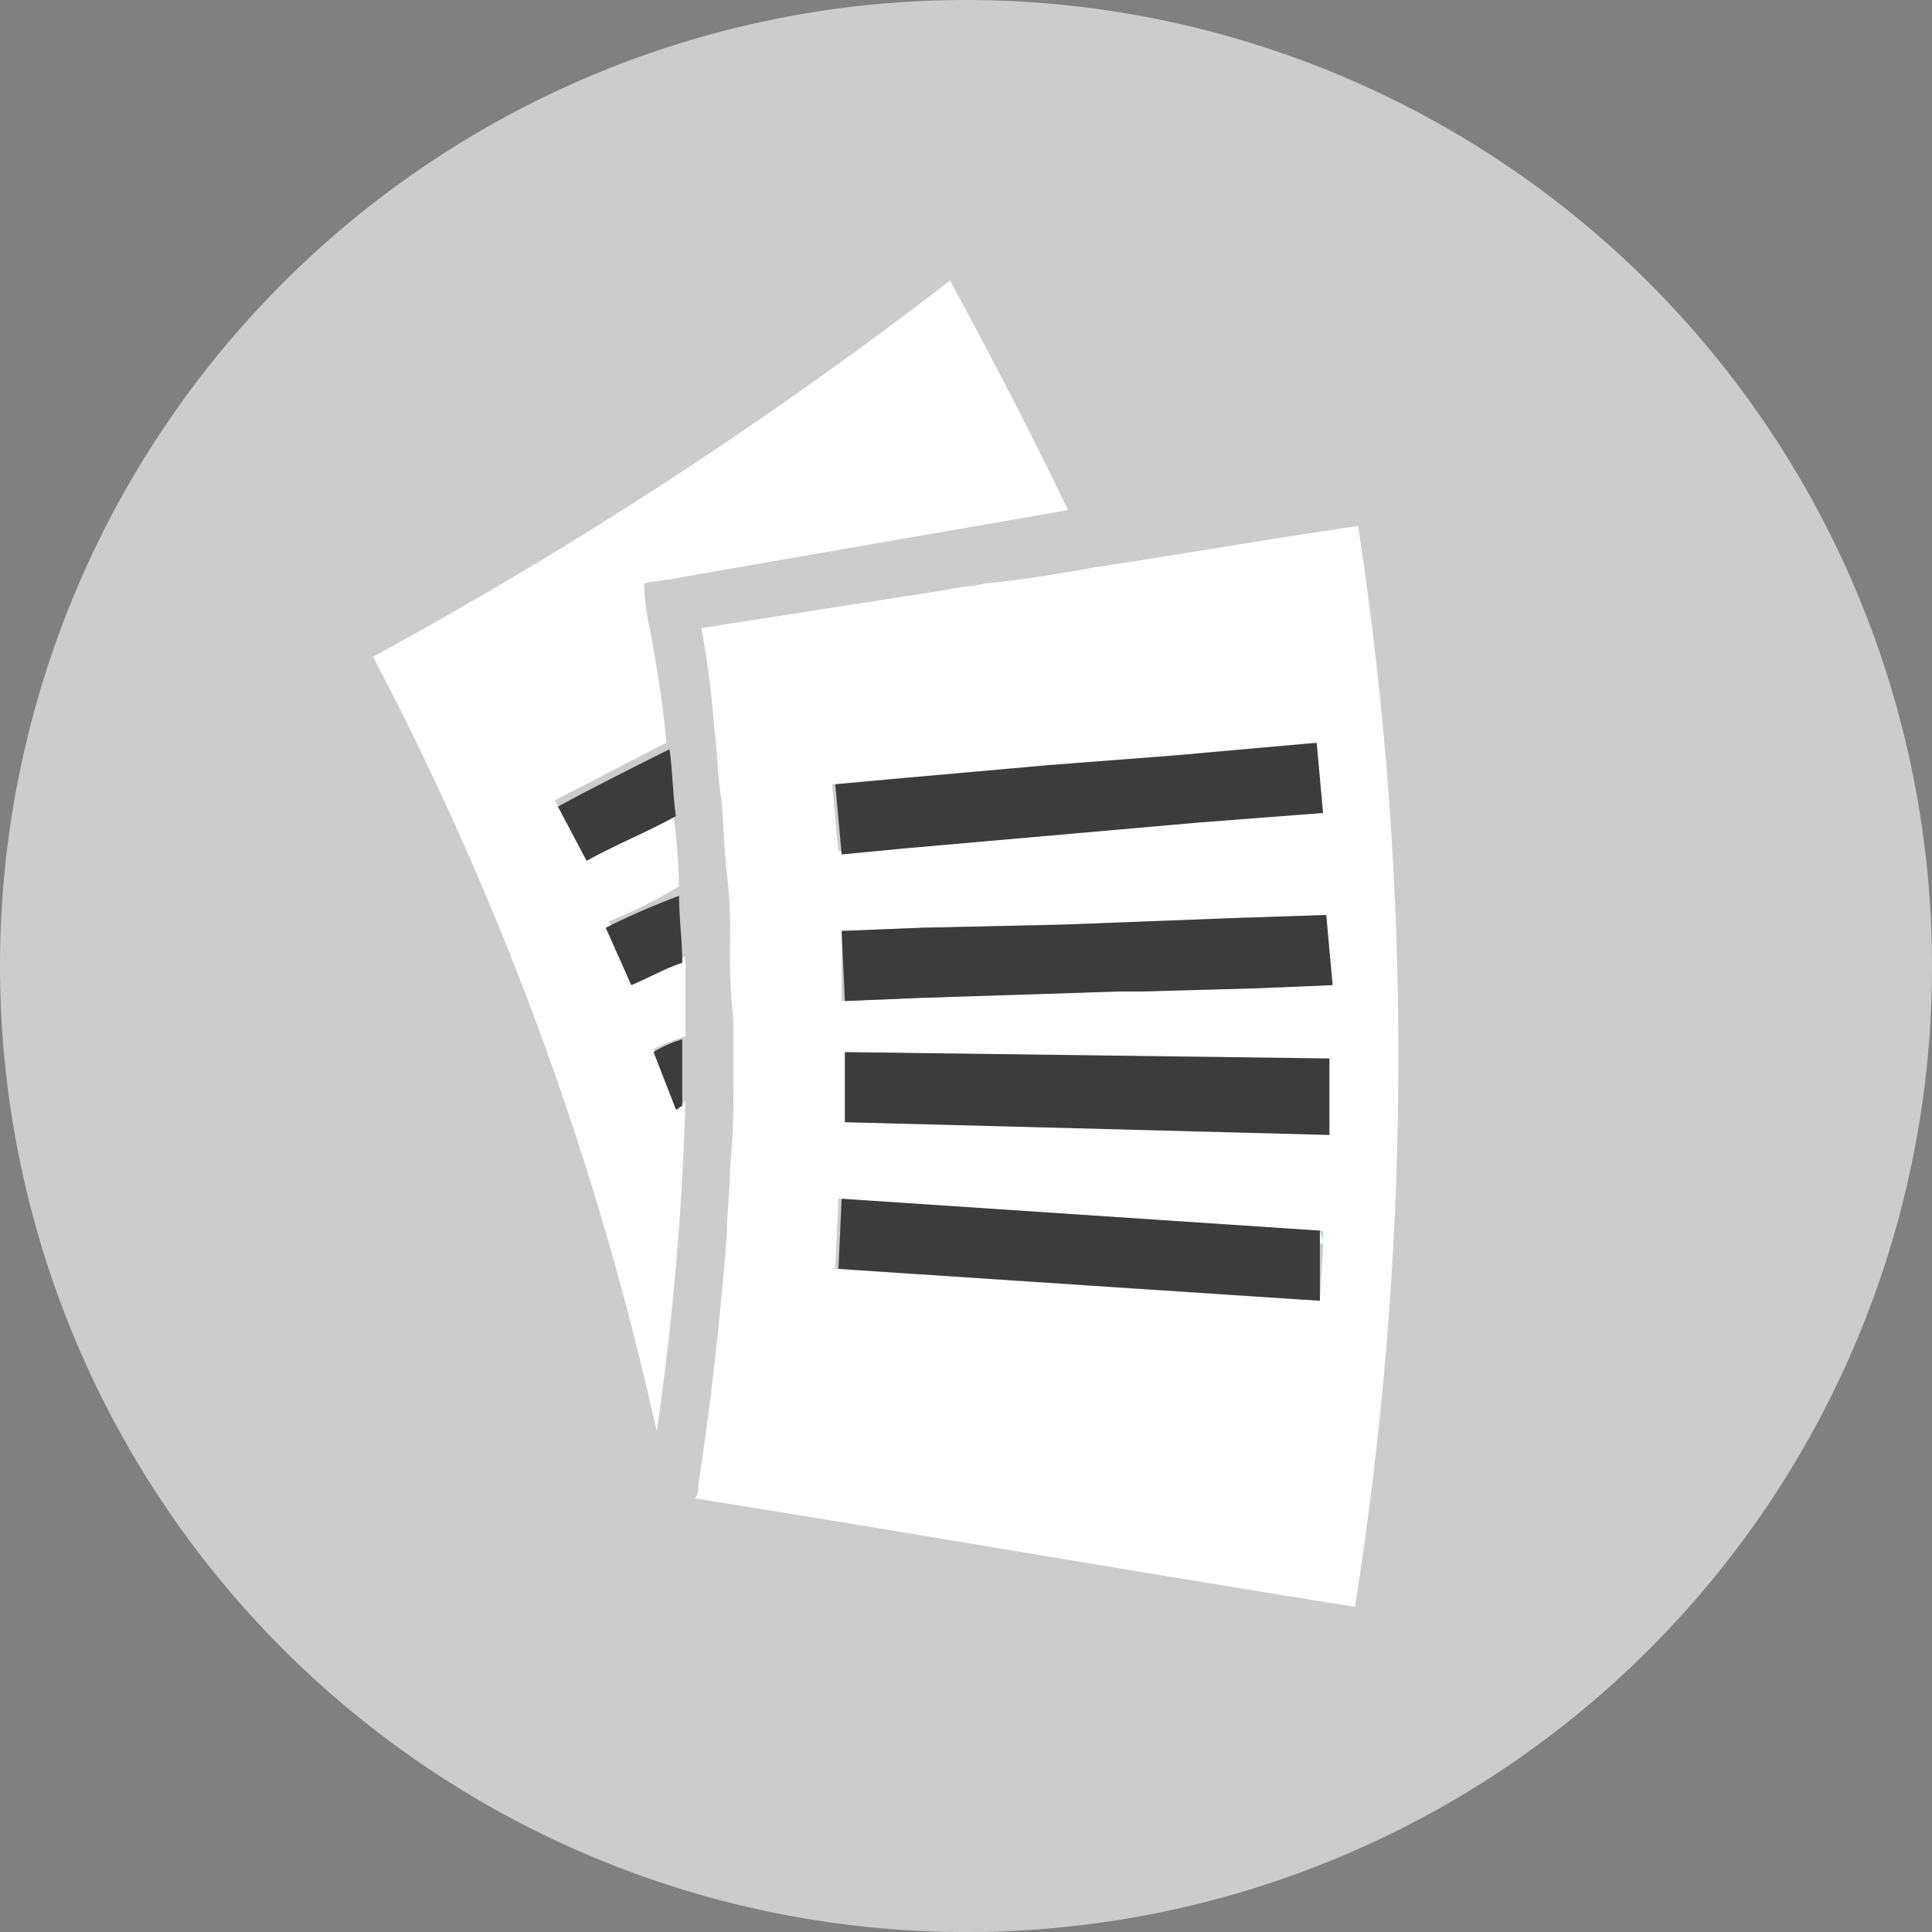 <svg id="Capa_1" data-name="Capa 1" xmlns="http://www.w3.org/2000/svg" width="60.6" height="60.6" viewBox="0 0 60.6 60.6"><rect x="0" y="0" width="60.6" height="60.6" fill="#808080" stroke="none"/><defs><style>.cls-1{fill:#ccc;}.cls-2{fill:#fff;}.cls-3{fill:#3c3c3c;}.cls-4{fill:#a9d6f6;}</style></defs><title>ico-title-doc</title><g id="Page-1"><g id="Imported-Layers"><path id="Fill-1" class="cls-1" d="M60.6,30.3A30.3,30.3,0,1,0,30.2,60.5h.1A30.28,30.28,0,0,0,60.6,30.3" transform="translate(0 0.1)"/><path id="Fill-2" class="cls-2" d="M21.2,34.6l-.7-1.8a10.38,10.38,0,0,1,1-.4V29.9c-.5.2-1,.5-1.6.7l-.8-1.8a15.05,15.05,0,0,0,2.2-1.1,19.42,19.42,0,0,0-.2-2.4c-.9.5-1.9,1-2.8,1.4L17.4,25c1.2-.6,2.3-1.2,3.5-1.8-.1-1.2-.3-2.4-.5-3.5a7.72,7.72,0,0,1-.2-1.5c.4-.1.8-.1,1.2-.2l12.1-2.1c-1.2-2.5-2.4-4.8-3.7-7.2A136.72,136.72,0,0,1,11.7,20.5a97.44,97.44,0,0,1,8.9,24.3,89.29,89.29,0,0,0,.9-10.4c-.1.2-.2.2-.3.2" transform="translate(0 0.1)"/><path id="Fill-3" class="cls-3" d="M17.5,25.2l.9,1.7c.9-.5,1.9-.9,2.8-1.4-.1-.7-.1-1.4-.2-2.1-1.2.6-2.4,1.2-3.5,1.8" transform="translate(0 0.1)"/><path id="Fill-4" class="cls-3" d="M19,29l.8,1.8c.5-.2,1-.5,1.6-.7,0-.7-.1-1.4-.1-2.1A22.88,22.88,0,0,0,19,29" transform="translate(0 0.1)"/><path id="Fill-5" class="cls-3" d="M20.5,32.9l.7,1.8c.1,0,.1-.1.2-.1V32.5a3.55,3.55,0,0,0-.9.4" transform="translate(0 0.1)"/><path id="Fill-6" class="cls-2" d="M41.6,39h0" transform="translate(0 0.1)"/><path id="Fill-7" class="cls-2" d="M42.6,16.4c-2.8.4-5.6.9-8.3,1.3-1.1.2-2.3.4-3.4.5-.4.1-.8.1-1.2.2L22,19.6a29.09,29.09,0,0,1,.4,3.1c.1.7.1,1.4.2,2.1s.1,1.7.2,2.5a15.48,15.48,0,0,1,.1,2.1,20.9,20.9,0,0,0,.1,2.5V34a20.9,20.9,0,0,1-.1,2.5c0,.7-.1,1.4-.1,2.1-.2,2.6-.5,5.3-.9,7.9a.6.6,0,0,1-.1.4c6.9,1.1,13.8,2.3,20.7,3.4A110.11,110.11,0,0,0,42.6,16.4Zm-.9,14.4-2.4.1-3.6.1H35l-6.2.2-2.4.1V29.1l2.5-.1,4.5-.1,5.2-.2,3-.1ZM26.1,24.5l2.2-.2,4.5-.4,3.9-.3,4.5-.4.2,2.2-3.9.3-9.1.8-2.1.1ZM41.5,39l-.1,1.7-3.2-.2-12-.8.1-2.2,15,1h.1v.4C41.5,38.9,41.5,38.9,41.5,39Zm.2-3.7H40.6l-9.7-.2H26.5V33l4.4.1,4.3.1,4.7.1h1.7Z" transform="translate(0 0.1)"/><path id="Fill-8" class="cls-3" d="M41.3,23.2l-4.5.4-3.9.3-4.5.4-2.2.2.2,2.2,2.1-.2,9.1-.8,3.9-.3-.2-2.2" transform="translate(0 0.1)"/><path id="Fill-9" class="cls-3" d="M41.6,28.6l-3,.1-5.2.2-4.5.1-2.5.1.1,2.2,2.4-.1,6.2-.2h.7l3.6-.1,2.4-.1-.2-2.2" transform="translate(0 0.1)"/><path id="Fill-10" class="cls-3" d="M26.5,32.9v2.2l15.2.4V33.1l-15.2-.2" transform="translate(0 0.1)"/><path id="Fill-11" class="cls-4" d="M41.5,38.5h-.1c0,.1.1.2.1.4v-.4" transform="translate(0 0.1)"/><path id="Fill-12" class="cls-3" d="M41.4,38.5l-15-1-.1,2.2,15.1,1V38.5" transform="translate(0 0.1)"/></g></g></svg>